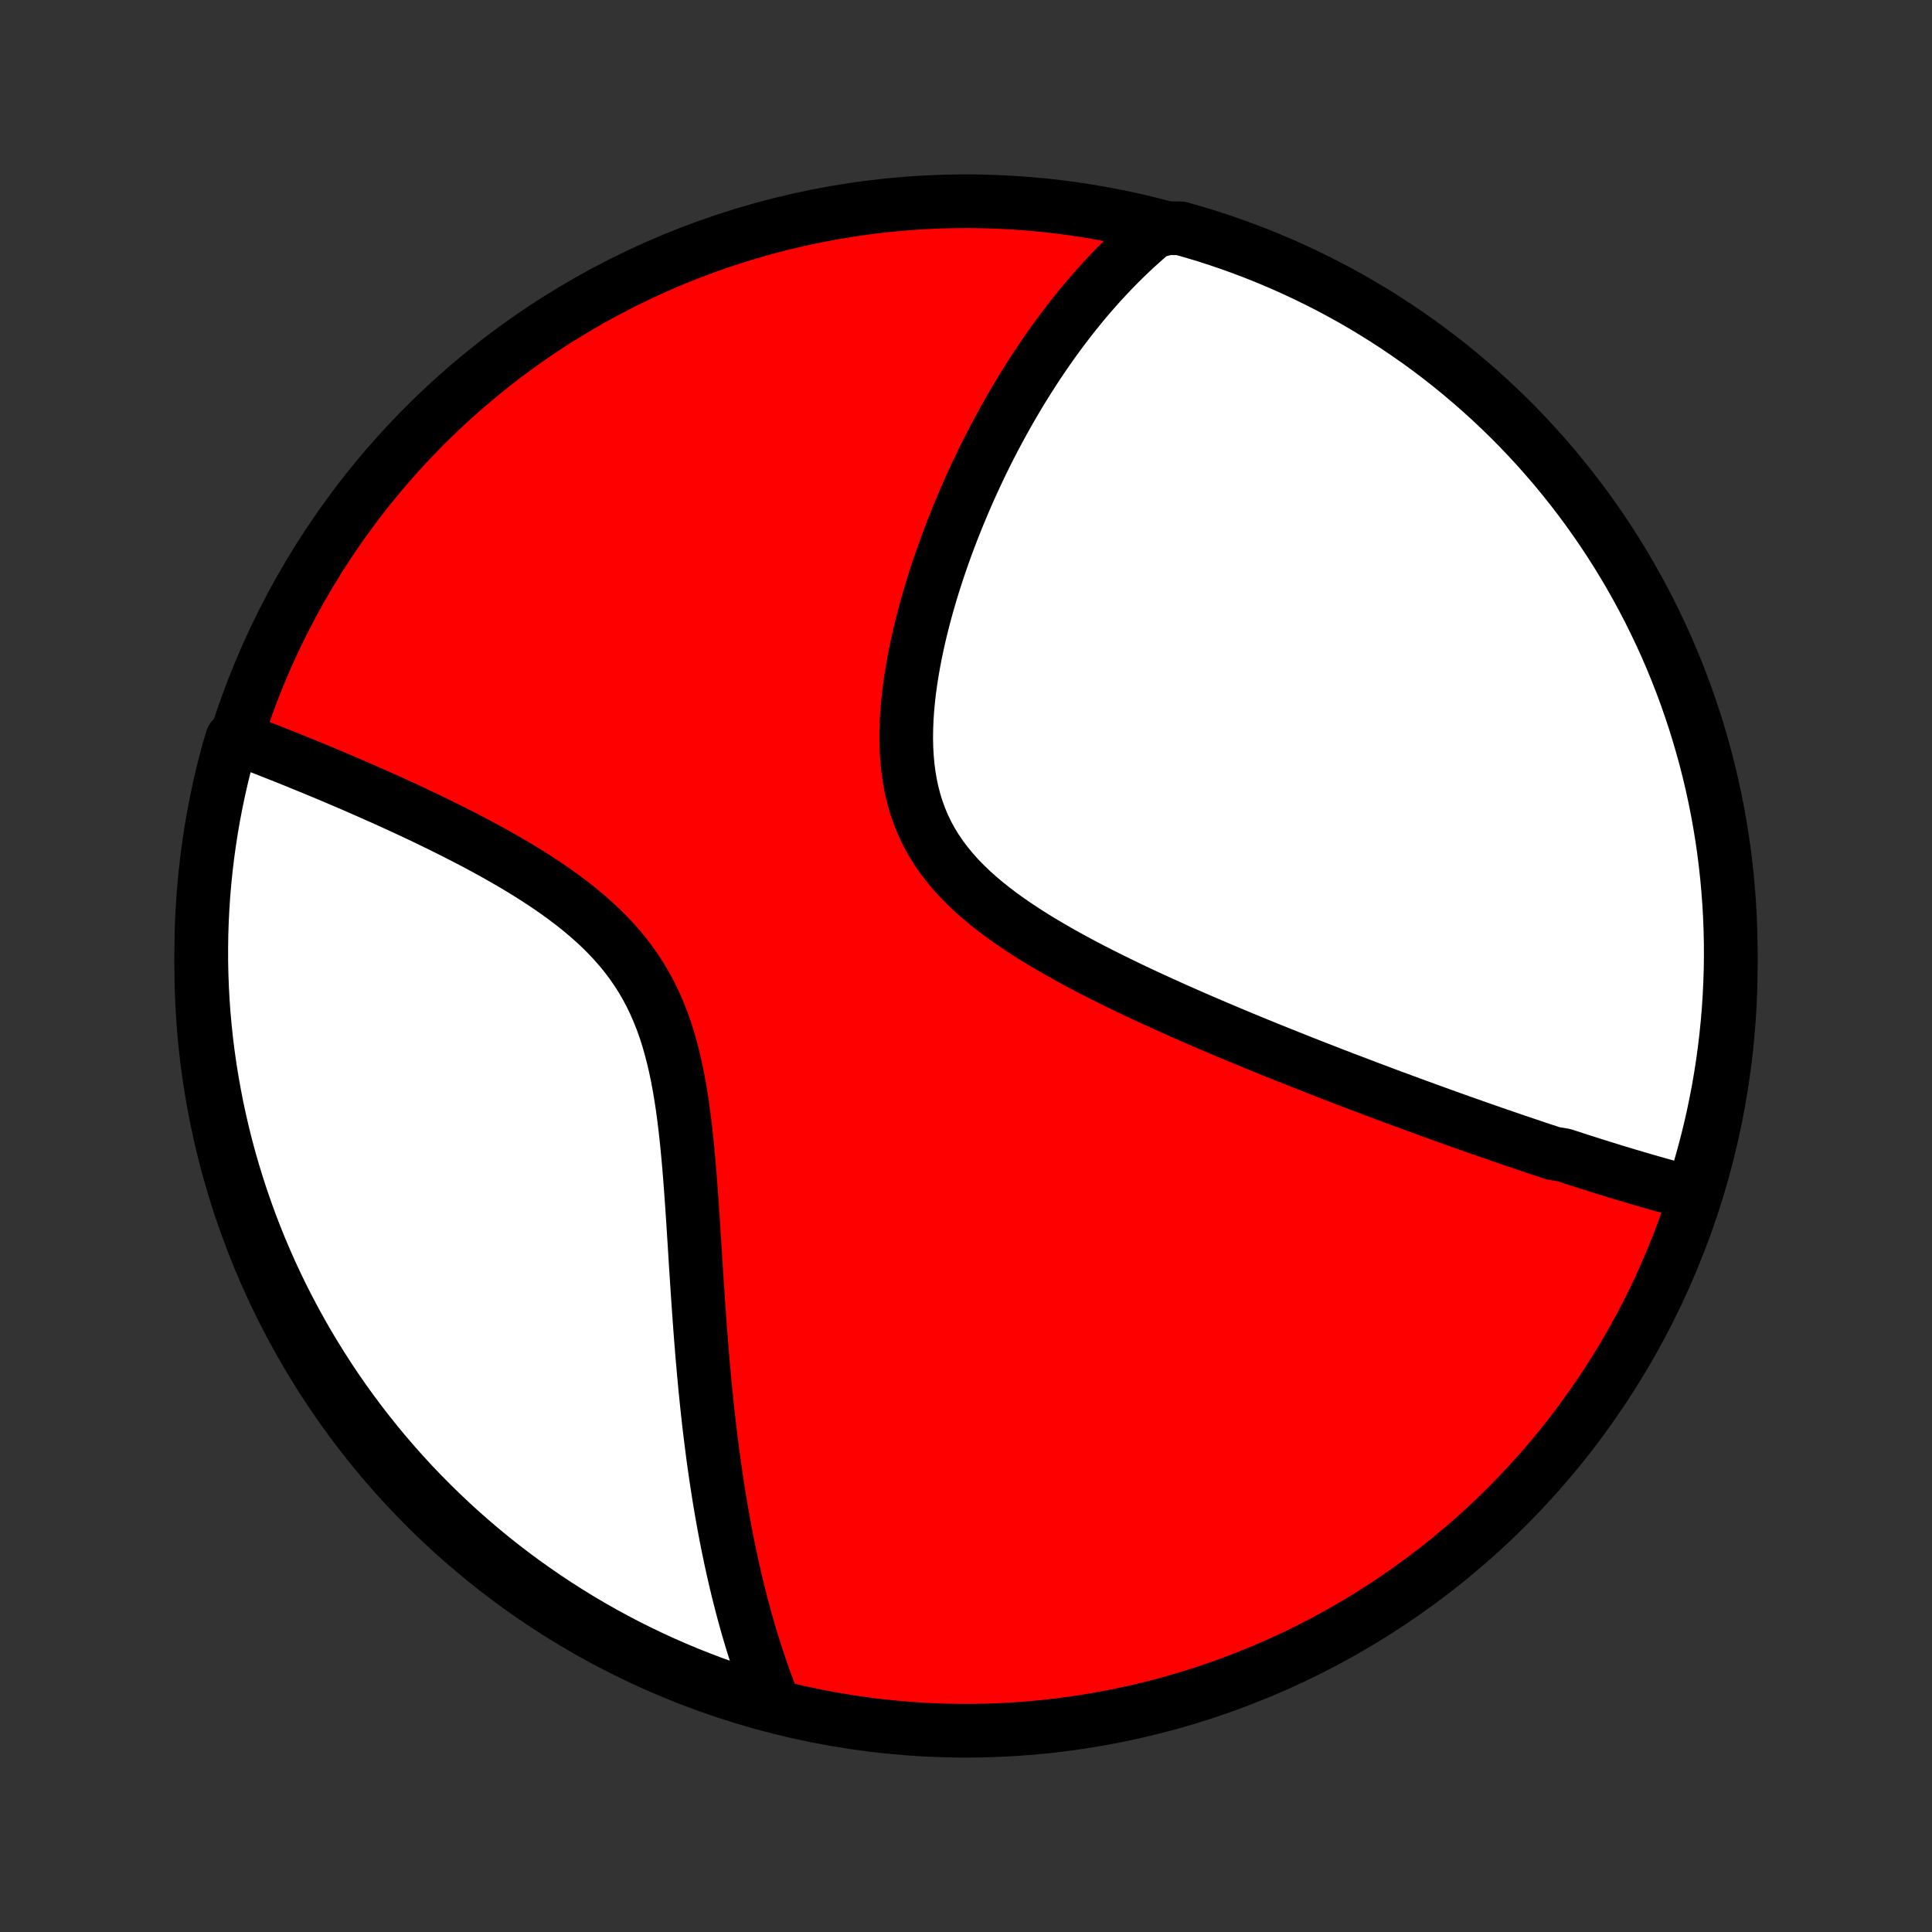 <?xml version="1.0" encoding="utf-8" standalone="no"?>
<!DOCTYPE svg PUBLIC "-//W3C//DTD SVG 1.1//EN"
  "http://www.w3.org/Graphics/SVG/1.1/DTD/svg11.dtd">
<!-- Created with matplotlib (http://matplotlib.org/) -->
<svg height="72pt" version="1.1" viewBox="0 0 72 72" width="72pt" xmlns="http://www.w3.org/2000/svg" xmlns:xlink="http://www.w3.org/1999/xlink">
 <rect x="0" y="0" width="72" height="72" fill="#333333" stroke="none"/>
 <defs>
  <style type="text/css">
*{stroke-linecap:butt;stroke-linejoin:round;}
  </style>
 </defs>
 <g id="figure_1">
  <g id="patch_1">
   <path d="
M0 72
L72 72
L72 0
L0 0
z
" style="fill:none;"/>
  </g>
  <g id="axes_1">
   <g id="PatchCollection_1">
    <defs>
     <path d="
M36 -7.5
C43.558 -7.5 50.808 -10.503 56.153 -15.848
C61.497 -21.192 64.5 -28.442 64.5 -36
C64.5 -43.558 61.497 -50.808 56.153 -56.153
C50.808 -61.497 43.558 -64.5 36 -64.5
C28.442 -64.5 21.192 -61.497 15.848 -56.153
C10.503 -50.808 7.5 -43.558 7.5 -36
C7.5 -28.442 10.503 -21.192 15.848 -15.848
C21.192 -10.503 28.442 -7.5 36 -7.5
z
" id="C0_0_a811fe30f3"/>
     <path d="
M63.094 -27.527
L62.903 -27.576
L62.711 -27.625
L62.52 -27.676
L62.329 -27.727
L62.138 -27.779
L61.947 -27.832
L61.756 -27.885
L61.565 -27.939
L61.373 -27.994
L61.182 -28.05
L60.99 -28.106
L60.799 -28.163
L60.607 -28.22
L60.414 -28.278
L60.222 -28.336
L60.029 -28.395
L59.836 -28.455
L59.643 -28.515
L59.449 -28.576
L59.255 -28.638
L59.06 -28.7
L58.864 -28.762
L58.669 -28.826
L58.472 -28.89
L58.275 -28.954
L57.879 -29.019
L57.679 -29.085
L57.479 -29.151
L57.278 -29.218
L57.077 -29.286
L56.874 -29.354
L56.67 -29.423
L56.465 -29.492
L56.26 -29.563
L56.053 -29.634
L55.844 -29.705
L55.635 -29.778
L55.425 -29.851
L55.213 -29.925
L54.999 -30
L54.785 -30.076
L54.569 -30.152
L54.351 -30.229
L54.132 -30.307
L53.911 -30.386
L53.689 -30.466
L53.465 -30.547
L53.239 -30.629
L53.011 -30.712
L52.781 -30.796
L52.55 -30.881
L52.316 -30.967
L52.081 -31.054
L51.843 -31.142
L51.603 -31.231
L51.362 -31.322
L51.117 -31.414
L50.871 -31.507
L50.623 -31.601
L50.371 -31.697
L50.118 -31.793
L49.862 -31.892
L49.604 -31.991
L49.343 -32.093
L49.08 -32.195
L48.813 -32.3
L48.545 -32.405
L48.274 -32.513
L48 -32.622
L47.723 -32.733
L47.444 -32.845
L47.162 -32.959
L46.877 -33.075
L46.589 -33.193
L46.299 -33.313
L46.007 -33.435
L45.711 -33.559
L45.413 -33.685
L45.113 -33.813
L44.81 -33.943
L44.504 -34.075
L44.197 -34.21
L43.886 -34.347
L43.575 -34.487
L43.261 -34.629
L42.945 -34.773
L42.627 -34.921
L42.308 -35.071
L41.988 -35.223
L41.667 -35.379
L41.346 -35.538
L41.023 -35.699
L40.701 -35.864
L40.379 -36.032
L40.058 -36.204
L39.738 -36.379
L39.419 -36.558
L39.103 -36.741
L38.789 -36.927
L38.479 -37.118
L38.172 -37.314
L37.87 -37.514
L37.574 -37.718
L37.283 -37.928
L36.999 -38.143
L36.723 -38.364
L36.456 -38.59
L36.198 -38.822
L35.95 -39.061
L35.712 -39.306
L35.487 -39.558
L35.275 -39.817
L35.075 -40.082
L34.889 -40.355
L34.717 -40.635
L34.56 -40.922
L34.418 -41.217
L34.291 -41.518
L34.178 -41.825
L34.08 -42.139
L33.996 -42.46
L33.927 -42.785
L33.871 -43.116
L33.828 -43.451
L33.798 -43.791
L33.779 -44.134
L33.772 -44.48
L33.776 -44.828
L33.789 -45.178
L33.812 -45.53
L33.844 -45.882
L33.883 -46.235
L33.931 -46.588
L33.986 -46.94
L34.047 -47.291
L34.114 -47.64
L34.187 -47.988
L34.265 -48.334
L34.348 -48.678
L34.435 -49.019
L34.527 -49.358
L34.623 -49.693
L34.721 -50.025
L34.824 -50.354
L34.929 -50.679
L35.038 -51.001
L35.148 -51.319
L35.261 -51.633
L35.377 -51.943
L35.494 -52.249
L35.614 -52.551
L35.735 -52.849
L35.858 -53.143
L35.982 -53.433
L36.107 -53.719
L36.234 -54
L36.362 -54.278
L36.491 -54.551
L36.621 -54.821
L36.752 -55.086
L36.884 -55.347
L37.017 -55.605
L37.151 -55.858
L37.285 -56.108
L37.42 -56.353
L37.556 -56.595
L37.692 -56.833
L37.829 -57.068
L37.966 -57.298
L38.104 -57.526
L38.243 -57.749
L38.382 -57.969
L38.521 -58.186
L38.661 -58.4
L38.802 -58.61
L38.943 -58.817
L39.084 -59.02
L39.226 -59.221
L39.369 -59.419
L39.512 -59.613
L39.656 -59.805
L39.8 -59.993
L39.944 -60.179
L40.09 -60.362
L40.236 -60.542
L40.382 -60.72
L40.529 -60.895
L40.677 -61.067
L40.826 -61.236
L40.975 -61.404
L41.125 -61.568
L41.276 -61.73
L41.428 -61.89
L41.58 -62.047
L41.734 -62.202
L41.888 -62.355
L42.043 -62.505
L42.2 -62.654
L42.357 -62.8
L42.516 -62.943
L42.675 -63.085
L42.836 -63.224
L42.999 -63.361
L43.511 -63.496
L43.99 -63.492
L44.466 -63.357
L44.94 -63.214
L45.41 -63.062
L45.879 -62.902
L46.344 -62.733
L46.806 -62.557
L47.264 -62.372
L47.719 -62.18
L48.171 -61.979
L48.619 -61.77
L49.063 -61.554
L49.503 -61.33
L49.939 -61.098
L50.371 -60.859
L50.798 -60.612
L51.221 -60.357
L51.639 -60.095
L52.052 -59.826
L52.461 -59.549
L52.864 -59.266
L53.263 -58.975
L53.656 -58.677
L54.044 -58.372
L54.426 -58.061
L54.803 -57.742
L55.174 -57.417
L55.539 -57.086
L55.898 -56.748
L56.251 -56.404
L56.598 -56.054
L56.938 -55.697
L57.273 -55.335
L57.6 -54.966
L57.922 -54.592
L58.236 -54.212
L58.544 -53.827
L58.845 -53.436
L59.139 -53.04
L59.425 -52.639
L59.705 -52.233
L59.978 -51.821
L60.243 -51.405
L60.501 -50.984
L60.751 -50.559
L60.994 -50.129
L61.229 -49.695
L61.457 -49.257
L61.676 -48.814
L61.888 -48.368
L62.093 -47.918
L62.289 -47.465
L62.477 -47.007
L62.657 -46.547
L62.829 -46.083
L62.992 -45.616
L63.148 -45.147
L63.295 -44.674
L63.434 -44.199
L63.565 -43.721
L63.687 -43.242
L63.801 -42.759
L63.906 -42.275
L64.003 -41.789
L64.091 -41.301
L64.171 -40.812
L64.242 -40.321
L64.304 -39.828
L64.358 -39.335
L64.403 -38.84
L64.44 -38.345
L64.468 -37.849
L64.487 -37.352
L64.498 -36.855
L64.5 -36.358
L64.493 -35.861
L64.477 -35.363
L64.453 -34.866
L64.421 -34.369
L64.379 -33.873
L64.329 -33.377
L64.27 -32.882
L64.203 -32.388
L64.127 -31.895
L64.043 -31.404
L63.949 -30.914
L63.848 -30.425
L63.738 -29.938
L63.619 -29.453
L63.492 -28.97
L63.357 -28.489
z
" id="C0_1_bae7c55916"/>
     <path d="
M28.859 -8.453
L28.781 -8.649
L28.704 -8.846
L28.628 -9.044
L28.554 -9.243
L28.481 -9.444
L28.409 -9.645
L28.339 -9.848
L28.27 -10.053
L28.202 -10.258
L28.135 -10.466
L28.069 -10.674
L28.004 -10.885
L27.941 -11.096
L27.878 -11.31
L27.817 -11.525
L27.757 -11.742
L27.697 -11.96
L27.639 -12.18
L27.582 -12.403
L27.525 -12.627
L27.47 -12.853
L27.415 -13.081
L27.362 -13.311
L27.309 -13.544
L27.258 -13.778
L27.207 -14.015
L27.157 -14.255
L27.108 -14.496
L27.06 -14.74
L27.013 -14.987
L26.967 -15.236
L26.922 -15.488
L26.877 -15.742
L26.834 -16
L26.791 -16.26
L26.75 -16.523
L26.709 -16.788
L26.669 -17.057
L26.63 -17.329
L26.591 -17.604
L26.554 -17.882
L26.518 -18.164
L26.482 -18.448
L26.447 -18.736
L26.413 -19.027
L26.38 -19.322
L26.348 -19.62
L26.317 -19.921
L26.286 -20.226
L26.257 -20.535
L26.228 -20.847
L26.2 -21.162
L26.172 -21.481
L26.146 -21.804
L26.12 -22.13
L26.094 -22.46
L26.07 -22.793
L26.046 -23.13
L26.022 -23.47
L25.999 -23.813
L25.976 -24.16
L25.953 -24.509
L25.93 -24.862
L25.908 -25.218
L25.886 -25.577
L25.863 -25.938
L25.84 -26.302
L25.816 -26.668
L25.791 -27.037
L25.765 -27.407
L25.738 -27.779
L25.71 -28.152
L25.679 -28.526
L25.646 -28.9
L25.611 -29.275
L25.572 -29.65
L25.53 -30.025
L25.483 -30.398
L25.433 -30.77
L25.377 -31.14
L25.315 -31.507
L25.247 -31.872
L25.172 -32.232
L25.089 -32.589
L24.998 -32.941
L24.899 -33.288
L24.79 -33.629
L24.671 -33.964
L24.541 -34.292
L24.401 -34.613
L24.25 -34.926
L24.088 -35.232
L23.914 -35.53
L23.73 -35.82
L23.534 -36.102
L23.328 -36.376
L23.112 -36.641
L22.886 -36.899
L22.651 -37.149
L22.408 -37.392
L22.157 -37.627
L21.899 -37.856
L21.635 -38.078
L21.365 -38.293
L21.091 -38.502
L20.813 -38.705
L20.531 -38.903
L20.246 -39.095
L19.959 -39.282
L19.671 -39.464
L19.381 -39.642
L19.09 -39.815
L18.8 -39.983
L18.51 -40.148
L18.22 -40.308
L17.931 -40.465
L17.644 -40.618
L17.358 -40.767
L17.073 -40.913
L16.791 -41.056
L16.511 -41.195
L16.233 -41.331
L15.957 -41.465
L15.685 -41.595
L15.415 -41.723
L15.148 -41.847
L14.883 -41.969
L14.622 -42.089
L14.364 -42.206
L14.108 -42.32
L13.856 -42.432
L13.607 -42.542
L13.361 -42.65
L13.118 -42.755
L12.878 -42.858
L12.642 -42.959
L12.408 -43.058
L12.178 -43.155
L11.95 -43.25
L11.726 -43.343
L11.504 -43.434
L11.286 -43.523
L11.07 -43.611
L10.858 -43.697
L10.648 -43.781
L10.441 -43.864
L10.236 -43.945
L10.034 -44.025
L9.835 -44.102
L9.639 -44.179
L9.445 -44.254
L9.253 -44.328
L9.064 -44.4
L8.652 -44.471
L8.516 -44.02
L8.388 -43.541
L8.269 -43.06
L8.159 -42.578
L8.057 -42.093
L7.963 -41.606
L7.878 -41.117
L7.802 -40.627
L7.734 -40.136
L7.675 -39.643
L7.624 -39.149
L7.582 -38.654
L7.549 -38.158
L7.524 -37.662
L7.508 -37.166
L7.501 -36.668
L7.502 -36.171
L7.512 -35.673
L7.531 -35.176
L7.558 -34.679
L7.594 -34.182
L7.639 -33.686
L7.692 -33.191
L7.754 -32.697
L7.825 -32.203
L7.904 -31.71
L7.992 -31.22
L8.088 -30.73
L8.193 -30.242
L8.306 -29.756
L8.427 -29.271
L8.557 -28.789
L8.696 -28.309
L8.843 -27.831
L8.998 -27.356
L9.161 -26.883
L9.332 -26.413
L9.512 -25.946
L9.699 -25.482
L9.895 -25.022
L10.098 -24.564
L10.31 -24.11
L10.529 -23.66
L10.756 -23.214
L10.991 -22.771
L11.233 -22.333
L11.483 -21.898
L11.741 -21.468
L12.005 -21.043
L12.277 -20.621
L12.556 -20.205
L12.843 -19.793
L13.136 -19.387
L13.437 -18.985
L13.744 -18.589
L14.058 -18.198
L14.379 -17.812
L14.706 -17.432
L15.04 -17.057
L15.38 -16.688
L15.727 -16.326
L16.08 -15.969
L16.438 -15.618
L16.803 -15.273
L17.174 -14.935
L17.55 -14.603
L17.932 -14.278
L18.319 -13.959
L18.712 -13.647
L19.11 -13.342
L19.513 -13.044
L19.922 -12.753
L20.335 -12.468
L20.753 -12.191
L21.175 -11.922
L21.602 -11.659
L22.034 -11.404
L22.469 -11.157
L22.909 -10.917
L23.353 -10.684
L23.801 -10.46
L24.252 -10.243
L24.707 -10.034
L25.165 -9.833
L25.627 -9.64
L26.092 -9.455
L26.56 -9.278
L27.031 -9.109
L27.504 -8.948
L27.98 -8.796
z
" id="C0_2_9eae112001"/>
    </defs>
    <g clip-path="url(#p1bffca34e9)">
     <use style="fill:#ff0000;stroke:#000000;stroke-width:2.0;" x="0.0" xlink:href="#C0_0_a811fe30f3" y="72.0"/>
    </g>
    <g clip-path="url(#p1bffca34e9)">
     <use style="fill:#ffffff;stroke:#000000;stroke-width:2.0;" x="0.0" xlink:href="#C0_1_bae7c55916" y="72.0"/>
    </g>
    <g clip-path="url(#p1bffca34e9)">
     <use style="fill:#ffffff;stroke:#000000;stroke-width:2.0;" x="0.0" xlink:href="#C0_2_9eae112001" y="72.0"/>
    </g>
   </g>
  </g>
 </g>
 <defs>
  <clipPath id="p1bffca34e9">
   <rect height="72.0" width="72.0" x="0.0" y="0.0"/>
  </clipPath>
 </defs>
</svg>
